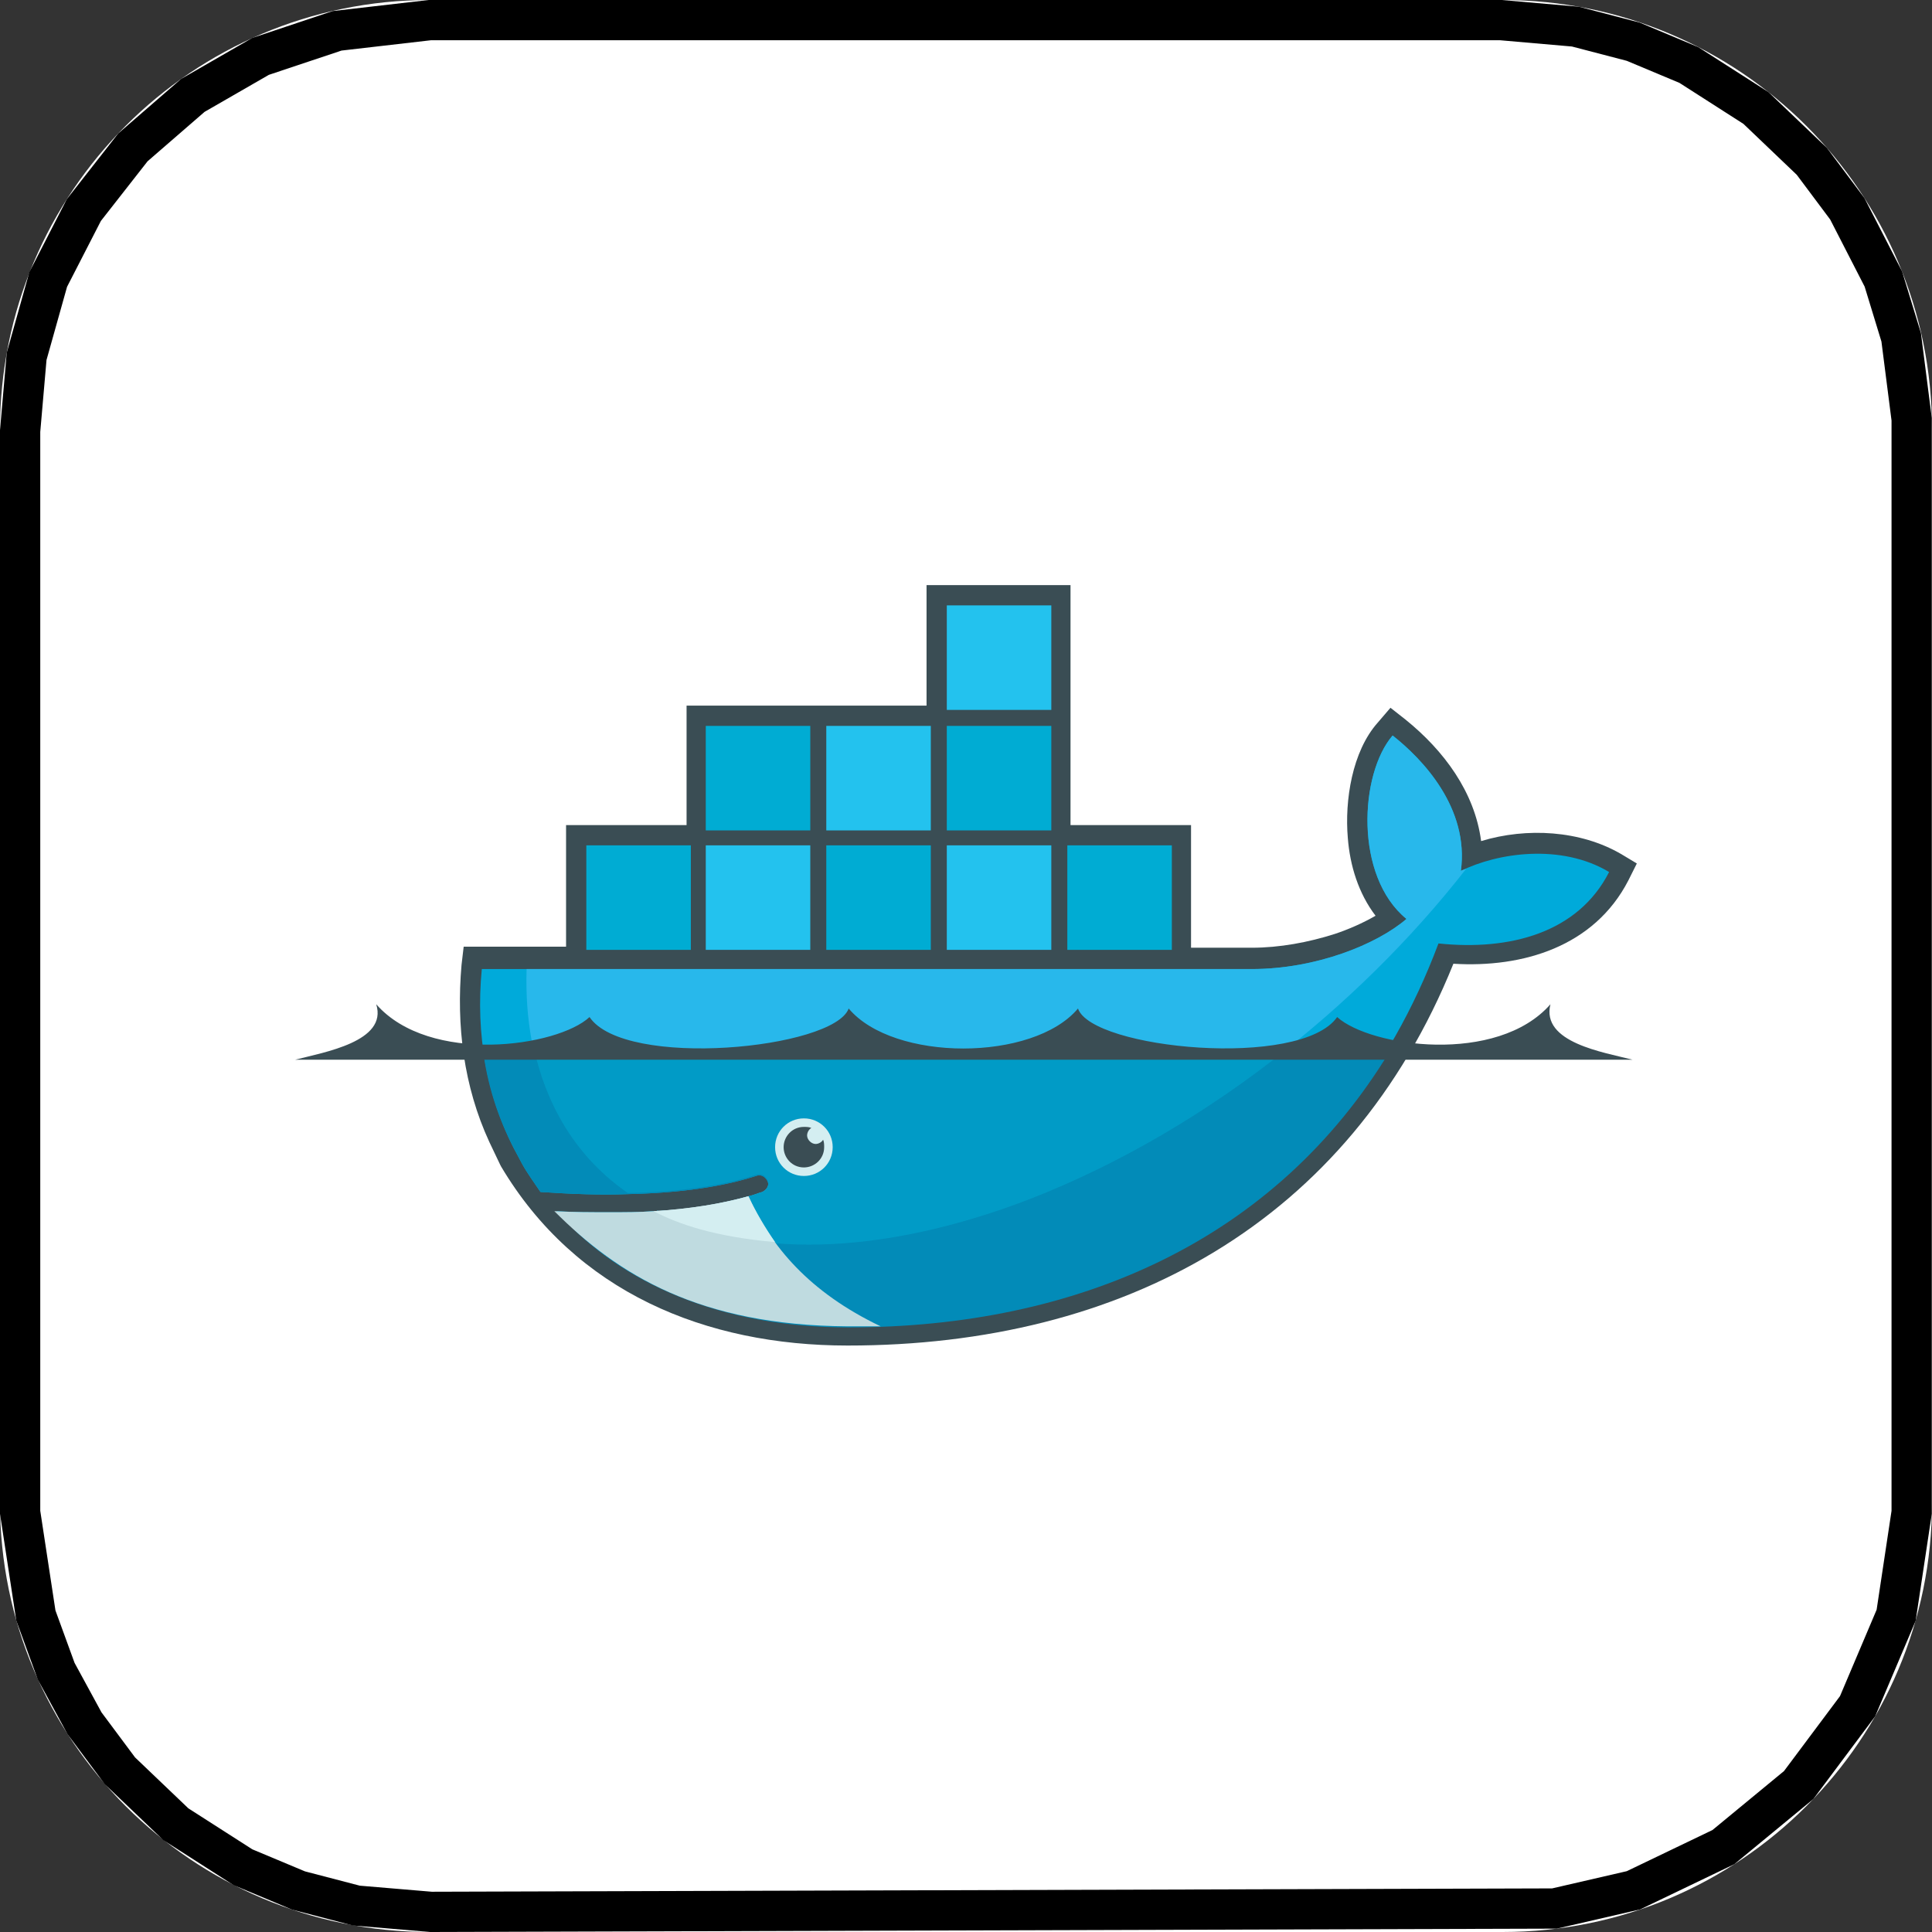 <?xml version="1.0" encoding="UTF-8"?>
<svg width="144px" height="144px" viewBox="0 0 144 144" xmlns="http://www.w3.org/2000/svg" xmlns:xlink="http://www.w3.org/1999/xlink" version="1.1">
 <rect x="0" y="0" width="144" height="144" fill="#333333" stroke="none"/>
 <!-- Generated by Pixelmator Pro 2.0.2 -->
 <defs>
  <path id="Rounded-Rectangle" d="M32 0 C14.327 0 0 14.327 0 32 L0 112 C0 129.673 14.327 144 32 144 L112 144 C129.673 144 144 129.673 144 112 L144 32 C144 14.327 129.673 0 112 0 Z"/>
 </defs>
 <use id="Rounded-Rectangle-1" xlink:href="#Rounded-Rectangle" fill="#ffffff" fill-opacity="1" stroke="none"/>
 <defs>
  <path id="stroke-path" d="M115.859 142.25 L121.75 140.891 128.453 137.672 134.063 133.047 138.453 127.172 141.328 120.391 142.484 112.719 142.484 31.25 141.703 25.141 140.375 20.797 137.688 15.563 135.047 12.031 130.875 8.047 125.875 4.844 121.734 3.109 117.422 1.984 111.875 1.5 32.031 1.5 25.125 2.297 19.422 4.203 14.375 7.109 9.906 10.984 6.25 15.656 3.594 20.828 1.984 26.563 1.5 32.125 1.5 112.719 2.672 120.406 4.188 124.563 6.297 128.438 8.938 131.984 13.109 135.969 18.109 139.172 22.25 140.906 26.563 142.031 32.125 142.5 Z"/>
 </defs>
 <use id="Rounded-Rectangle-2" stroke="#000000" stroke-opacity="1" stroke-linecap="round" fill="none" stroke-width="3" xlink:href="#stroke-path"/>
 <g id="group">
  <path id="Path" d="M79.79 61.497 L88.773 61.497 88.773 70.638 93.304 70.638 C95.37 70.638 97.517 70.241 99.504 69.605 100.458 69.287 101.571 68.81 102.525 68.254 101.253 66.584 100.617 64.518 100.458 62.451 100.219 59.669 100.776 56.012 102.684 53.866 L103.638 52.753 104.75 53.627 C107.612 55.933 109.917 59.033 110.394 62.689 113.812 61.656 117.787 61.894 120.808 63.643 L122 64.359 121.364 65.63 C118.82 70.559 113.494 72.149 108.328 71.831 100.537 91.147 83.685 100.289 63.176 100.289 52.604 100.289 42.906 96.314 37.342 86.934 L37.262 86.775 36.467 85.106 C34.56 80.972 34.003 76.441 34.401 71.91 L34.56 70.559 42.191 70.559 42.191 61.497 51.173 61.497 51.173 52.594 69.059 52.594 69.059 43.611 79.79 43.611 Z" fill="#3a4d54" fill-opacity="1" stroke="none"/>
  <path id="Path-1" d="M108.884 64.915 C109.52 60.225 106.022 56.568 103.797 54.82 101.332 57.681 100.935 65.312 104.83 68.492 102.604 70.4 98.073 72.228 93.304 72.228 L35.911 72.228 C35.434 77.157 36.308 81.688 38.296 85.583 L38.932 86.775 C39.329 87.491 39.806 88.126 40.283 88.842 42.668 89.001 44.814 89.08 46.801 89.001 50.696 88.921 53.876 88.444 56.34 87.65 56.738 87.491 57.056 87.729 57.215 88.047 57.374 88.444 57.135 88.762 56.817 88.921 56.499 89.001 56.181 89.16 55.784 89.239 53.876 89.796 51.809 90.114 49.186 90.273 L48.709 90.273 C47.676 90.352 46.563 90.352 45.37 90.352 44.099 90.352 42.906 90.352 41.475 90.273 46.245 95.678 53.717 98.858 63.097 98.858 82.97 98.858 99.822 90.034 107.215 70.32 112.541 70.877 117.628 69.526 119.933 64.995 116.356 62.848 111.587 63.564 108.884 64.915 Z" fill="#00aada" fill-opacity="1" stroke="none"/>
  <path id="Path-2" d="M108.884 64.915 C109.52 60.225 106.022 56.568 103.797 54.82 101.332 57.681 100.935 65.312 104.83 68.492 102.604 70.4 98.073 72.228 93.304 72.228 L39.25 72.228 C39.011 79.78 41.793 85.503 46.801 88.921 50.696 88.842 53.876 88.365 56.34 87.57 56.738 87.411 57.056 87.65 57.215 87.967 57.374 88.365 57.135 88.683 56.817 88.842 56.499 88.921 56.181 89.08 55.784 89.16 53.876 89.716 51.65 90.114 49.027 90.273 L48.948 90.193 C55.704 93.691 65.482 93.611 76.769 89.319 89.329 84.47 101.094 75.249 109.281 64.756 109.122 64.836 108.963 64.836 108.884 64.915 Z" fill="#28b8eb" fill-opacity="1" stroke="none"/>
  <path id="Path-3" d="M35.99 78.19 C36.308 80.813 37.103 83.278 38.296 85.583 L38.932 86.775 C39.329 87.491 39.806 88.126 40.283 88.842 42.668 89.001 44.814 89.08 46.801 89.001 50.696 88.921 53.876 88.444 56.34 87.65 56.738 87.491 57.056 87.729 57.215 88.047 57.374 88.444 57.135 88.762 56.817 88.921 56.499 89.001 56.181 89.16 55.784 89.239 53.876 89.796 51.65 90.193 49.027 90.352 L48.709 90.352 C47.676 90.432 46.563 90.432 45.45 90.432 44.178 90.432 42.906 90.432 41.555 90.352 46.324 95.758 53.876 98.937 63.256 98.937 80.267 98.937 95.052 92.498 103.638 78.27 L35.99 78.27 Z" fill="#028bb8" fill-opacity="1" stroke="none"/>
  <path id="Path-4" d="M39.806 78.19 C40.839 82.801 43.224 86.457 46.801 88.921 50.696 88.842 53.876 88.365 56.34 87.57 56.738 87.411 57.056 87.65 57.215 87.967 57.374 88.365 57.135 88.683 56.817 88.842 56.499 88.921 56.181 89.08 55.784 89.16 53.876 89.716 51.65 90.114 48.948 90.273 55.704 93.77 65.482 93.691 76.69 89.398 83.447 86.775 90.045 82.88 95.927 78.19 Z" fill="#019bc6" fill-opacity="1" stroke="none"/>
  <path id="Path-5" d="M43.701 63.007 L51.491 63.007 51.491 70.797 43.701 70.797 Z M44.337 63.643 L44.973 63.643 44.973 70.082 44.337 70.082 Z M45.45 63.643 L46.086 63.643 46.086 70.082 45.45 70.082 Z M46.642 63.643 L47.278 63.643 47.278 70.082 46.642 70.082 Z M47.835 63.643 L48.471 63.643 48.471 70.082 47.835 70.082 Z M49.027 63.643 L49.663 63.643 49.663 70.082 49.027 70.082 Z M50.219 63.643 L50.855 63.643 50.855 70.082 50.219 70.082 Z M52.604 54.104 L60.394 54.104 60.394 61.894 52.604 61.894 Z M53.32 54.74 L53.955 54.74 53.955 61.179 53.32 61.179 Z M54.432 54.74 L55.068 54.74 55.068 61.179 54.432 61.179 Z M55.625 54.74 L56.261 54.74 56.261 61.179 55.625 61.179 Z M56.817 54.74 L57.453 54.74 57.453 61.179 56.817 61.179 Z M57.93 54.74 L58.566 54.74 58.566 61.179 57.93 61.179 Z M59.122 54.74 L59.758 54.74 59.758 61.179 59.122 61.179 Z" fill="#00acd3" fill-opacity="1" stroke="none"/>
  <path id="Path-6" d="M52.604 63.007 L60.394 63.007 60.394 70.797 52.604 70.797 Z M53.32 63.643 L53.955 63.643 53.955 70.082 53.32 70.082 Z M54.432 63.643 L55.068 63.643 55.068 70.082 54.432 70.082 Z M55.625 63.643 L56.261 63.643 56.261 70.082 55.625 70.082 Z M56.817 63.643 L57.453 63.643 57.453 70.082 56.817 70.082 Z M57.93 63.643 L58.566 63.643 58.566 70.082 57.93 70.082 Z M59.122 63.643 L59.758 63.643 59.758 70.082 59.122 70.082 Z" fill="#23c2ee" fill-opacity="1" stroke="none"/>
  <path id="Path-7" d="M61.587 63.007 L69.377 63.007 69.377 70.797 61.587 70.797 Z M62.223 63.643 L62.859 63.643 62.859 70.082 62.223 70.082 Z M63.415 63.643 L64.051 63.643 64.051 70.082 63.415 70.082 Z M64.607 63.643 L65.243 63.643 65.243 70.082 64.607 70.082 Z M65.72 63.643 L66.356 63.643 66.356 70.082 65.72 70.082 Z M66.913 63.643 L67.548 63.643 67.548 70.082 66.913 70.082 Z M68.105 63.643 L68.741 63.643 68.741 70.082 68.105 70.082 Z" fill="#00acd3" fill-opacity="1" stroke="none"/>
  <path id="Path-8" d="M61.587 54.104 L69.377 54.104 69.377 61.894 61.587 61.894 Z M62.223 54.74 L62.859 54.74 62.859 61.179 62.223 61.179 Z M63.415 54.74 L64.051 54.74 64.051 61.179 63.415 61.179 Z M64.607 54.74 L65.243 54.74 65.243 61.179 64.607 61.179 Z M65.72 54.74 L66.356 54.74 66.356 61.179 65.72 61.179 Z M66.913 54.74 L67.548 54.74 67.548 61.179 66.913 61.179 Z M68.105 54.74 L68.741 54.74 68.741 61.179 68.105 61.179 Z M70.569 63.007 L78.359 63.007 78.359 70.797 70.569 70.797 Z M71.205 63.643 L71.841 63.643 71.841 70.082 71.205 70.082 Z M72.397 63.643 L73.033 63.643 73.033 70.082 72.397 70.082 Z M73.51 63.643 L74.146 63.643 74.146 70.082 73.51 70.082 Z M74.703 63.643 L75.339 63.643 75.339 70.082 74.703 70.082 Z M75.895 63.643 L76.531 63.643 76.531 70.082 75.895 70.082 Z M77.087 63.643 L77.723 63.643 77.723 70.082 77.087 70.082 Z" fill="#23c2ee" fill-opacity="1" stroke="none"/>
  <path id="Path-9" d="M70.569 54.104 L78.359 54.104 78.359 61.894 70.569 61.894 Z M71.205 54.74 L71.841 54.74 71.841 61.179 71.205 61.179 Z M72.397 54.74 L73.033 54.74 73.033 61.179 72.397 61.179 Z M73.51 54.74 L74.146 54.74 74.146 61.179 73.51 61.179 Z M74.703 54.74 L75.339 54.74 75.339 61.179 74.703 61.179 Z M75.895 54.74 L76.531 54.74 76.531 61.179 75.895 61.179 Z M77.087 54.74 L77.723 54.74 77.723 61.179 77.087 61.179 Z" fill="#00acd3" fill-opacity="1" stroke="none"/>
  <path id="Path-10" d="M70.569 45.122 L78.359 45.122 78.359 52.912 70.569 52.912 Z M71.205 45.758 L71.841 45.758 71.841 52.196 71.205 52.196 Z M72.397 45.758 L73.033 45.758 73.033 52.196 72.397 52.196 Z M73.51 45.758 L74.146 45.758 74.146 52.196 73.51 52.196 Z M74.703 45.758 L75.339 45.758 75.339 52.196 74.703 52.196 Z M75.895 45.758 L76.531 45.758 76.531 52.196 75.895 52.196 Z M77.087 45.758 L77.723 45.758 77.723 52.196 77.087 52.196 Z" fill="#23c2ee" fill-opacity="1" stroke="none"/>
  <path id="Path-11" d="M79.552 63.007 L87.342 63.007 87.342 70.797 79.552 70.797 Z M80.188 63.643 L80.824 63.643 80.824 70.082 80.188 70.082 Z M81.3 63.643 L81.936 63.643 81.936 70.082 81.3 70.082 Z M82.493 63.643 L83.129 63.643 83.129 70.082 82.493 70.082 Z M83.685 63.643 L84.321 63.643 84.321 70.082 83.685 70.082 Z M84.878 63.643 L85.514 63.643 85.514 70.082 84.878 70.082 Z M86.07 63.643 L86.706 63.643 86.706 70.082 86.07 70.082 Z" fill="#00acd3" fill-opacity="1" stroke="none"/>
  <path id="Path-12" d="M59.917 83.357 C61.11 83.357 62.064 84.311 62.064 85.503 62.064 86.696 61.11 87.65 59.917 87.65 58.725 87.65 57.771 86.696 57.771 85.503 57.771 84.311 58.725 83.357 59.917 83.357" fill="#d4eef1" fill-opacity="1" stroke="none"/>
  <path id="Path-13" d="M59.917 83.993 C60.076 83.993 60.315 83.993 60.474 84.072 60.315 84.152 60.156 84.39 60.156 84.629 60.156 84.947 60.474 85.265 60.792 85.265 61.03 85.265 61.269 85.106 61.348 84.947 61.428 85.106 61.428 85.344 61.428 85.503 61.428 86.378 60.712 87.014 59.917 87.014 59.043 87.014 58.407 86.298 58.407 85.503 58.407 84.708 59.043 83.993 59.917 83.993 M22 78.985 L121.682 78.985 C119.536 78.429 114.846 77.713 115.561 74.851 111.587 79.382 102.127 78.031 99.663 75.805 96.96 79.7 81.38 78.19 80.347 75.169 77.008 79.144 66.595 79.144 63.256 75.169 62.143 78.19 46.563 79.7 43.94 75.805 41.555 78.031 32.016 79.382 28.041 74.851 28.916 77.634 24.146 78.429 22 78.985" fill="#3a4d54" fill-opacity="1" stroke="none"/>
  <path id="Path-14" d="M65.641 98.858 C60.315 96.314 57.453 92.896 55.784 89.16 53.797 89.716 51.412 90.114 48.709 90.273 47.676 90.352 46.563 90.352 45.45 90.352 44.099 90.352 42.747 90.352 41.316 90.273 46.086 95.042 52.127 98.778 63.176 98.858 Z" fill="#bfdbe0" fill-opacity="1" stroke="none"/>
  <path id="Path-15" d="M57.771 92.578 C57.056 91.545 56.34 90.352 55.784 89.16 53.797 89.716 51.412 90.114 48.709 90.273 50.537 91.227 53.24 92.181 57.771 92.578 Z" fill="#d4eef1" fill-opacity="1" stroke="none"/>
 </g>
</svg>
